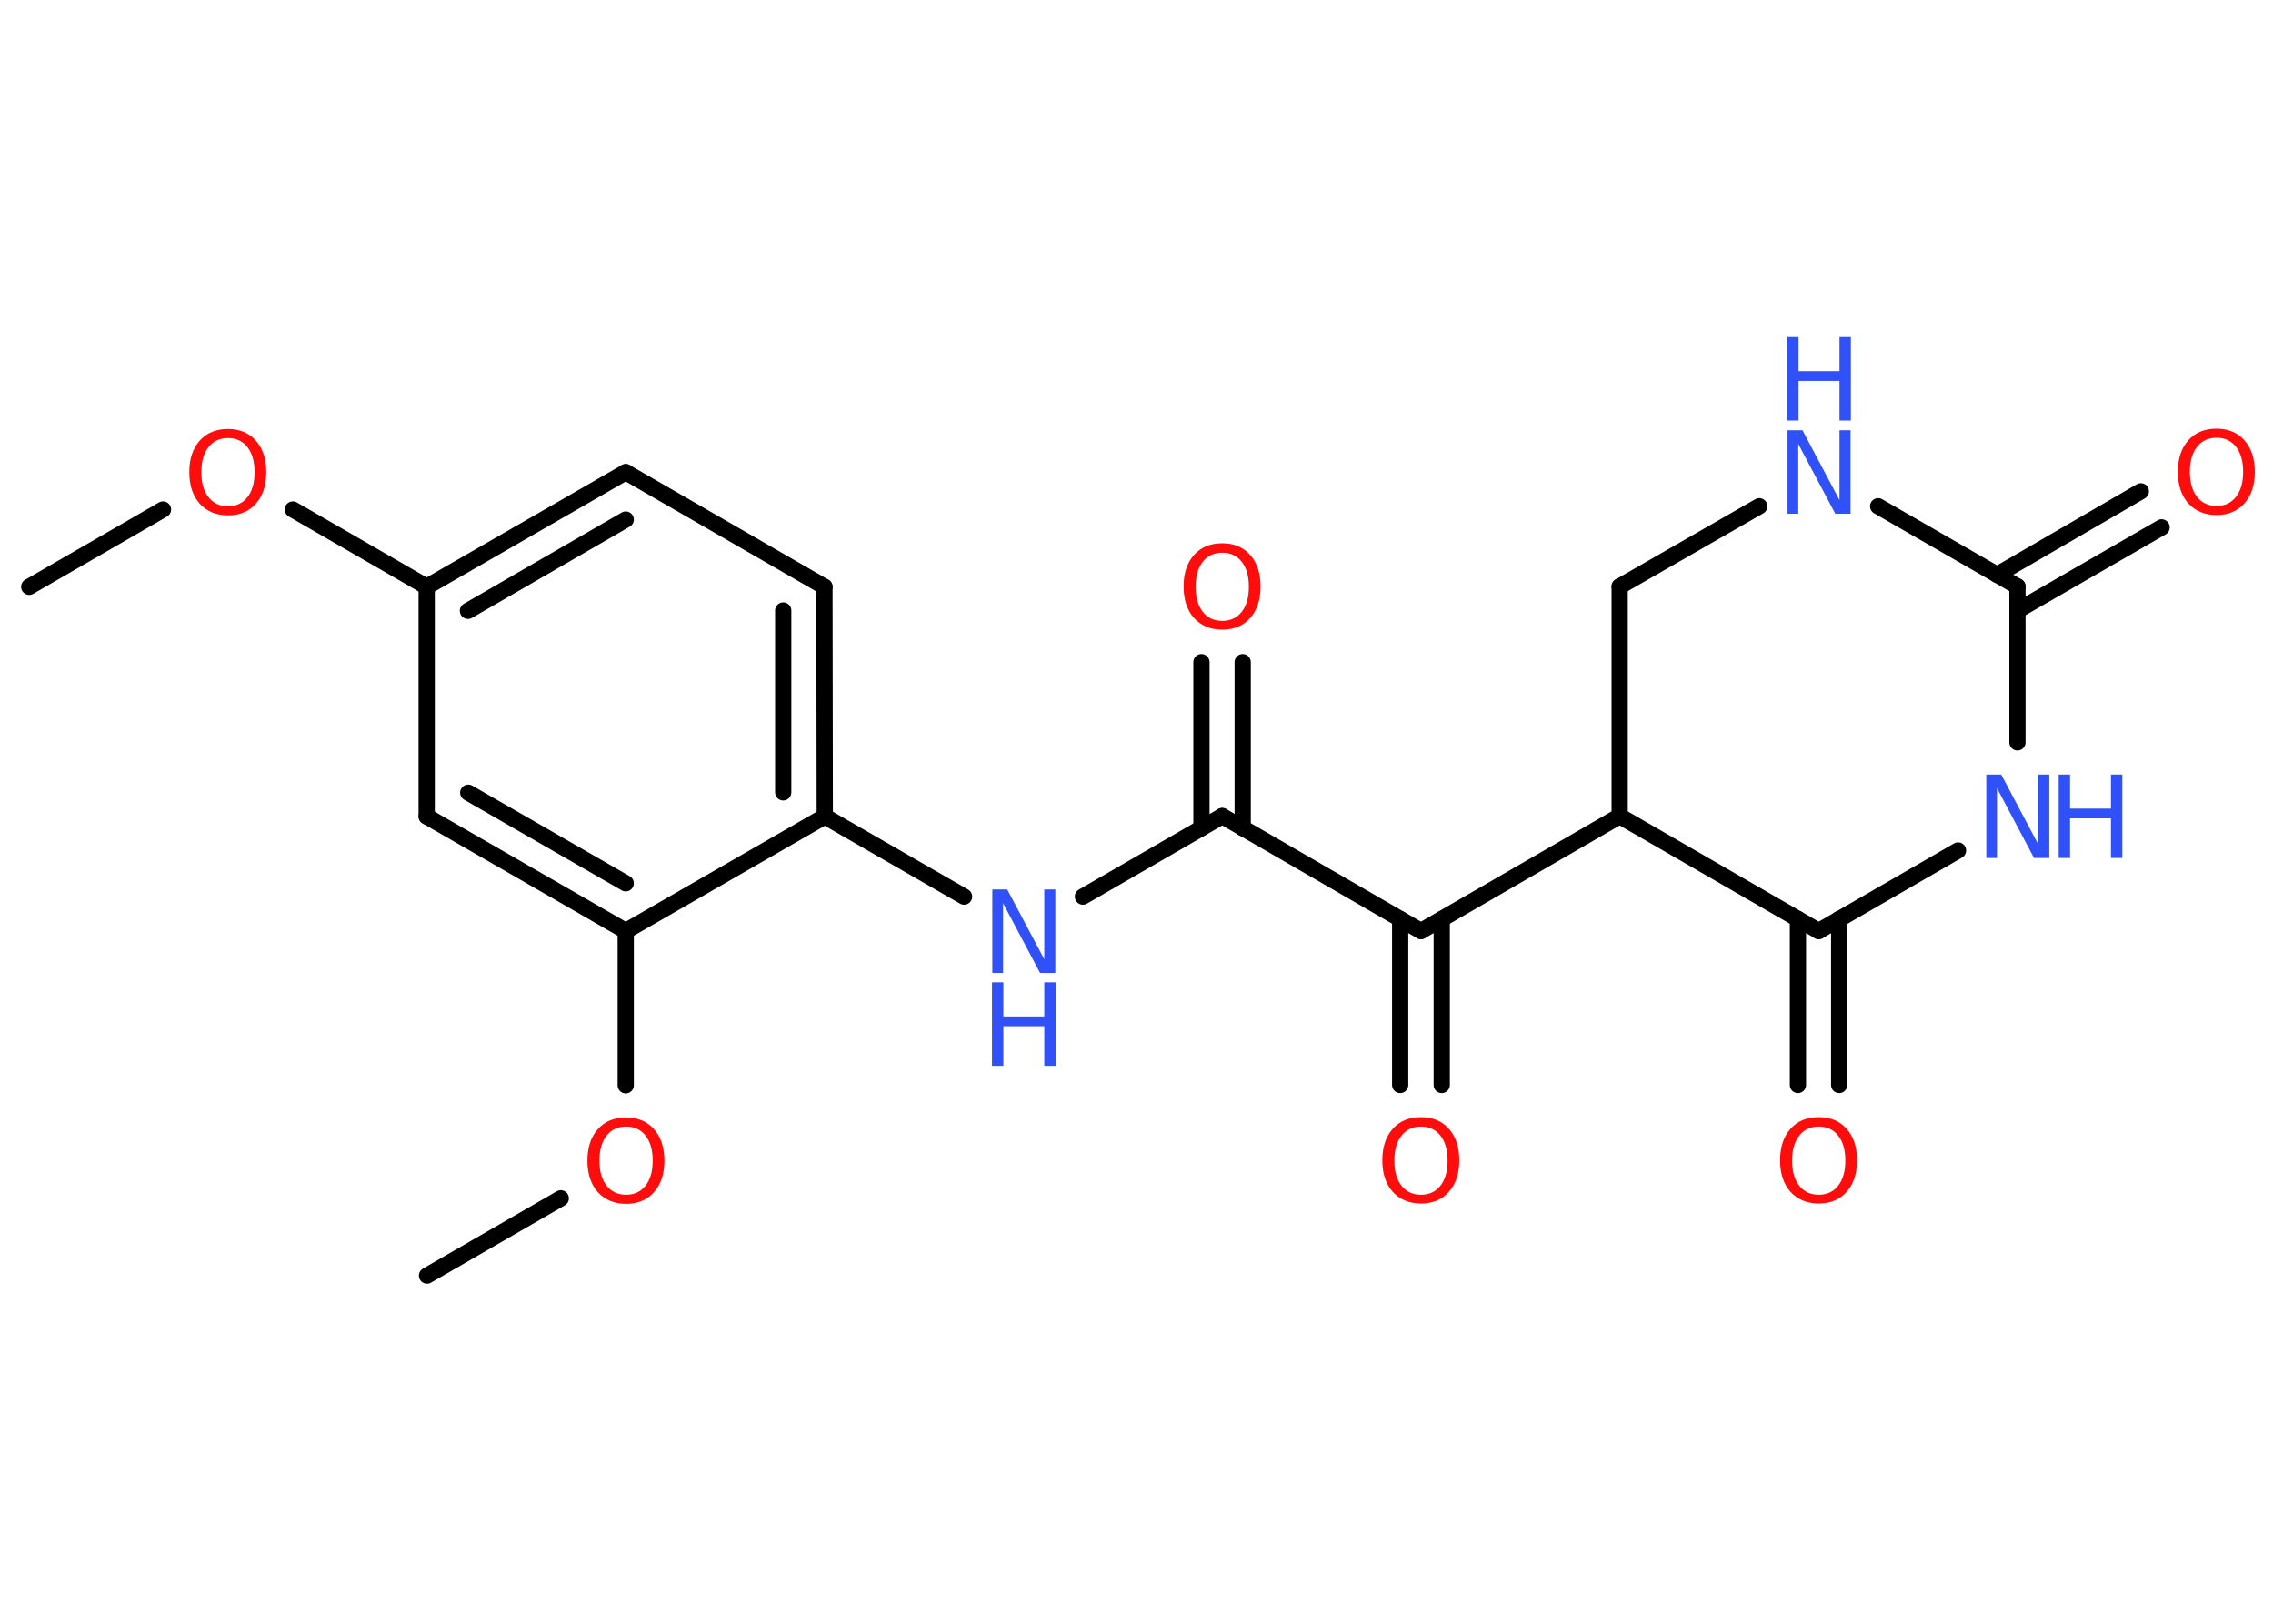<?xml version='1.0' encoding='UTF-8'?>
<!DOCTYPE svg PUBLIC "-//W3C//DTD SVG 1.1//EN" "http://www.w3.org/Graphics/SVG/1.1/DTD/svg11.dtd">
<svg version='1.2' xmlns='http://www.w3.org/2000/svg' xmlns:xlink='http://www.w3.org/1999/xlink' width='70.0mm' height='50.0mm' viewBox='0 0 70.0 50.0'>
  <desc>Generated by the Chemistry Development Kit (http://github.com/cdk)</desc>
  <g stroke-linecap='round' stroke-linejoin='round' stroke='#000000' stroke-width='.5' fill='#FF0D0D'>
    <rect x='.0' y='.0' width='70.0' height='50.0' fill='#FFFFFF' stroke='none'/>
    <g id='mol1' class='mol'>
      <line id='mol1bnd1' class='bond' x1='.9' y1='18.07' x2='5.02' y2='15.69'/>
      <line id='mol1bnd2' class='bond' x1='9.02' y1='15.69' x2='13.14' y2='18.07'/>
      <g id='mol1bnd3' class='bond'>
        <line x1='19.27' y1='14.54' x2='13.14' y2='18.07'/>
        <line x1='19.27' y1='16.0' x2='14.41' y2='18.81'/>
      </g>
      <line id='mol1bnd4' class='bond' x1='19.27' y1='14.54' x2='25.39' y2='18.07'/>
      <g id='mol1bnd5' class='bond'>
        <line x1='25.4' y1='25.14' x2='25.39' y2='18.07'/>
        <line x1='24.12' y1='24.4' x2='24.12' y2='18.8'/>
      </g>
      <line id='mol1bnd6' class='bond' x1='25.4' y1='25.14' x2='29.69' y2='27.61'/>
      <line id='mol1bnd7' class='bond' x1='33.35' y1='27.61' x2='37.64' y2='25.13'/>
      <g id='mol1bnd8' class='bond'>
        <line x1='37.0' y1='25.5' x2='37.0' y2='20.39'/>
        <line x1='38.27' y1='25.5' x2='38.27' y2='20.39'/>
      </g>
      <line id='mol1bnd9' class='bond' x1='37.64' y1='25.13' x2='43.76' y2='28.67'/>
      <g id='mol1bnd10' class='bond'>
        <line x1='44.4' y1='28.3' x2='44.4' y2='33.41'/>
        <line x1='43.12' y1='28.3' x2='43.12' y2='33.41'/>
      </g>
      <line id='mol1bnd11' class='bond' x1='43.76' y1='28.67' x2='49.88' y2='25.13'/>
      <line id='mol1bnd12' class='bond' x1='49.88' y1='25.13' x2='49.88' y2='18.06'/>
      <line id='mol1bnd13' class='bond' x1='49.88' y1='18.06' x2='54.18' y2='15.59'/>
      <line id='mol1bnd14' class='bond' x1='57.84' y1='15.59' x2='62.13' y2='18.06'/>
      <g id='mol1bnd15' class='bond'>
        <line x1='61.5' y1='17.7' x2='65.93' y2='15.13'/>
        <line x1='62.13' y1='18.8' x2='66.57' y2='16.24'/>
      </g>
      <line id='mol1bnd16' class='bond' x1='62.13' y1='18.06' x2='62.13' y2='22.86'/>
      <line id='mol1bnd17' class='bond' x1='60.3' y1='26.19' x2='56.01' y2='28.67'/>
      <line id='mol1bnd18' class='bond' x1='49.88' y1='25.13' x2='56.01' y2='28.67'/>
      <g id='mol1bnd19' class='bond'>
        <line x1='56.64' y1='28.3' x2='56.64' y2='33.41'/>
        <line x1='55.37' y1='28.3' x2='55.37' y2='33.41'/>
      </g>
      <line id='mol1bnd20' class='bond' x1='25.4' y1='25.14' x2='19.27' y2='28.67'/>
      <line id='mol1bnd21' class='bond' x1='19.27' y1='28.67' x2='19.27' y2='33.42'/>
      <line id='mol1bnd22' class='bond' x1='17.27' y1='36.9' x2='13.15' y2='39.28'/>
      <g id='mol1bnd23' class='bond'>
        <line x1='13.14' y1='25.14' x2='19.27' y2='28.67'/>
        <line x1='14.42' y1='24.41' x2='19.27' y2='27.2'/>
      </g>
      <line id='mol1bnd24' class='bond' x1='13.14' y1='18.07' x2='13.14' y2='25.14'/>
      <path id='mol1atm2' class='atom' d='M7.02 13.49q-.38 .0 -.6 .28q-.22 .28 -.22 .77q.0 .49 .22 .77q.22 .28 .6 .28q.38 .0 .6 -.28q.22 -.28 .22 -.77q.0 -.49 -.22 -.77q-.22 -.28 -.6 -.28zM7.02 13.21q.54 .0 .86 .36q.32 .36 .32 .97q.0 .61 -.32 .97q-.32 .36 -.86 .36q-.54 .0 -.87 -.36q-.32 -.36 -.32 -.97q.0 -.61 .32 -.97q.32 -.36 .87 -.36z' stroke='none'/>
      <g id='mol1atm7' class='atom'>
        <path d='M30.55 27.39h.47l1.14 2.15v-2.15h.34v2.57h-.47l-1.14 -2.15v2.15h-.33v-2.57z' stroke='none' fill='#3050F8'/>
        <path d='M30.55 30.25h.35v1.05h1.26v-1.05h.35v2.57h-.35v-1.22h-1.26v1.22h-.35v-2.57z' stroke='none' fill='#3050F8'/>
      </g>
      <path id='mol1atm9' class='atom' d='M37.64 17.02q-.38 .0 -.6 .28q-.22 .28 -.22 .77q.0 .49 .22 .77q.22 .28 .6 .28q.38 .0 .6 -.28q.22 -.28 .22 -.77q.0 -.49 -.22 -.77q-.22 -.28 -.6 -.28zM37.64 16.73q.54 .0 .86 .36q.32 .36 .32 .97q.0 .61 -.32 .97q-.32 .36 -.86 .36q-.54 .0 -.87 -.36q-.32 -.36 -.32 -.97q.0 -.61 .32 -.97q.32 -.36 .87 -.36z' stroke='none'/>
      <path id='mol1atm11' class='atom' d='M43.76 34.69q-.38 .0 -.6 .28q-.22 .28 -.22 .77q.0 .49 .22 .77q.22 .28 .6 .28q.38 .0 .6 -.28q.22 -.28 .22 -.77q.0 -.49 -.22 -.77q-.22 -.28 -.6 -.28zM43.76 34.4q.54 .0 .86 .36q.32 .36 .32 .97q.0 .61 -.32 .97q-.32 .36 -.86 .36q-.54 .0 -.87 -.36q-.32 -.36 -.32 -.97q.0 -.61 .32 -.97q.32 -.36 .87 -.36z' stroke='none'/>
      <g id='mol1atm14' class='atom'>
        <path d='M55.04 13.25h.47l1.14 2.15v-2.15h.34v2.57h-.47l-1.14 -2.15v2.15h-.33v-2.57z' stroke='none' fill='#3050F8'/>
        <path d='M55.04 10.38h.35v1.05h1.26v-1.05h.35v2.57h-.35v-1.22h-1.26v1.22h-.35v-2.57z' stroke='none' fill='#3050F8'/>
      </g>
      <path id='mol1atm16' class='atom' d='M68.26 13.48q-.38 .0 -.6 .28q-.22 .28 -.22 .77q.0 .49 .22 .77q.22 .28 .6 .28q.38 .0 .6 -.28q.22 -.28 .22 -.77q.0 -.49 -.22 -.77q-.22 -.28 -.6 -.28zM68.26 13.2q.54 .0 .86 .36q.32 .36 .32 .97q.0 .61 -.32 .97q-.32 .36 -.86 .36q-.54 .0 -.87 -.36q-.32 -.36 -.32 -.97q.0 -.61 .32 -.97q.32 -.36 .87 -.36z' stroke='none'/>
      <g id='mol1atm17' class='atom'>
        <path d='M61.16 23.85h.47l1.14 2.15v-2.15h.34v2.57h-.47l-1.14 -2.15v2.15h-.33v-2.57z' stroke='none' fill='#3050F8'/>
        <path d='M63.4 23.85h.35v1.05h1.26v-1.05h.35v2.57h-.35v-1.22h-1.26v1.22h-.35v-2.57z' stroke='none' fill='#3050F8'/>
      </g>
      <path id='mol1atm19' class='atom' d='M56.01 34.69q-.38 .0 -.6 .28q-.22 .28 -.22 .77q.0 .49 .22 .77q.22 .28 .6 .28q.38 .0 .6 -.28q.22 -.28 .22 -.77q.0 -.49 -.22 -.77q-.22 -.28 -.6 -.28zM56.01 34.4q.54 .0 .86 .36q.32 .36 .32 .97q.0 .61 -.32 .97q-.32 .36 -.86 .36q-.54 .0 -.87 -.36q-.32 -.36 -.32 -.97q.0 -.61 .32 -.97q.32 -.36 .87 -.36z' stroke='none'/>
      <path id='mol1atm21' class='atom' d='M19.28 34.69q-.38 .0 -.6 .28q-.22 .28 -.22 .77q.0 .49 .22 .77q.22 .28 .6 .28q.38 .0 .6 -.28q.22 -.28 .22 -.77q.0 -.49 -.22 -.77q-.22 -.28 -.6 -.28zM19.28 34.41q.54 .0 .86 .36q.32 .36 .32 .97q.0 .61 -.32 .97q-.32 .36 -.86 .36q-.54 .0 -.87 -.36q-.32 -.36 -.32 -.97q.0 -.61 .32 -.97q.32 -.36 .87 -.36z' stroke='none'/>
    </g>
  </g>
</svg>
